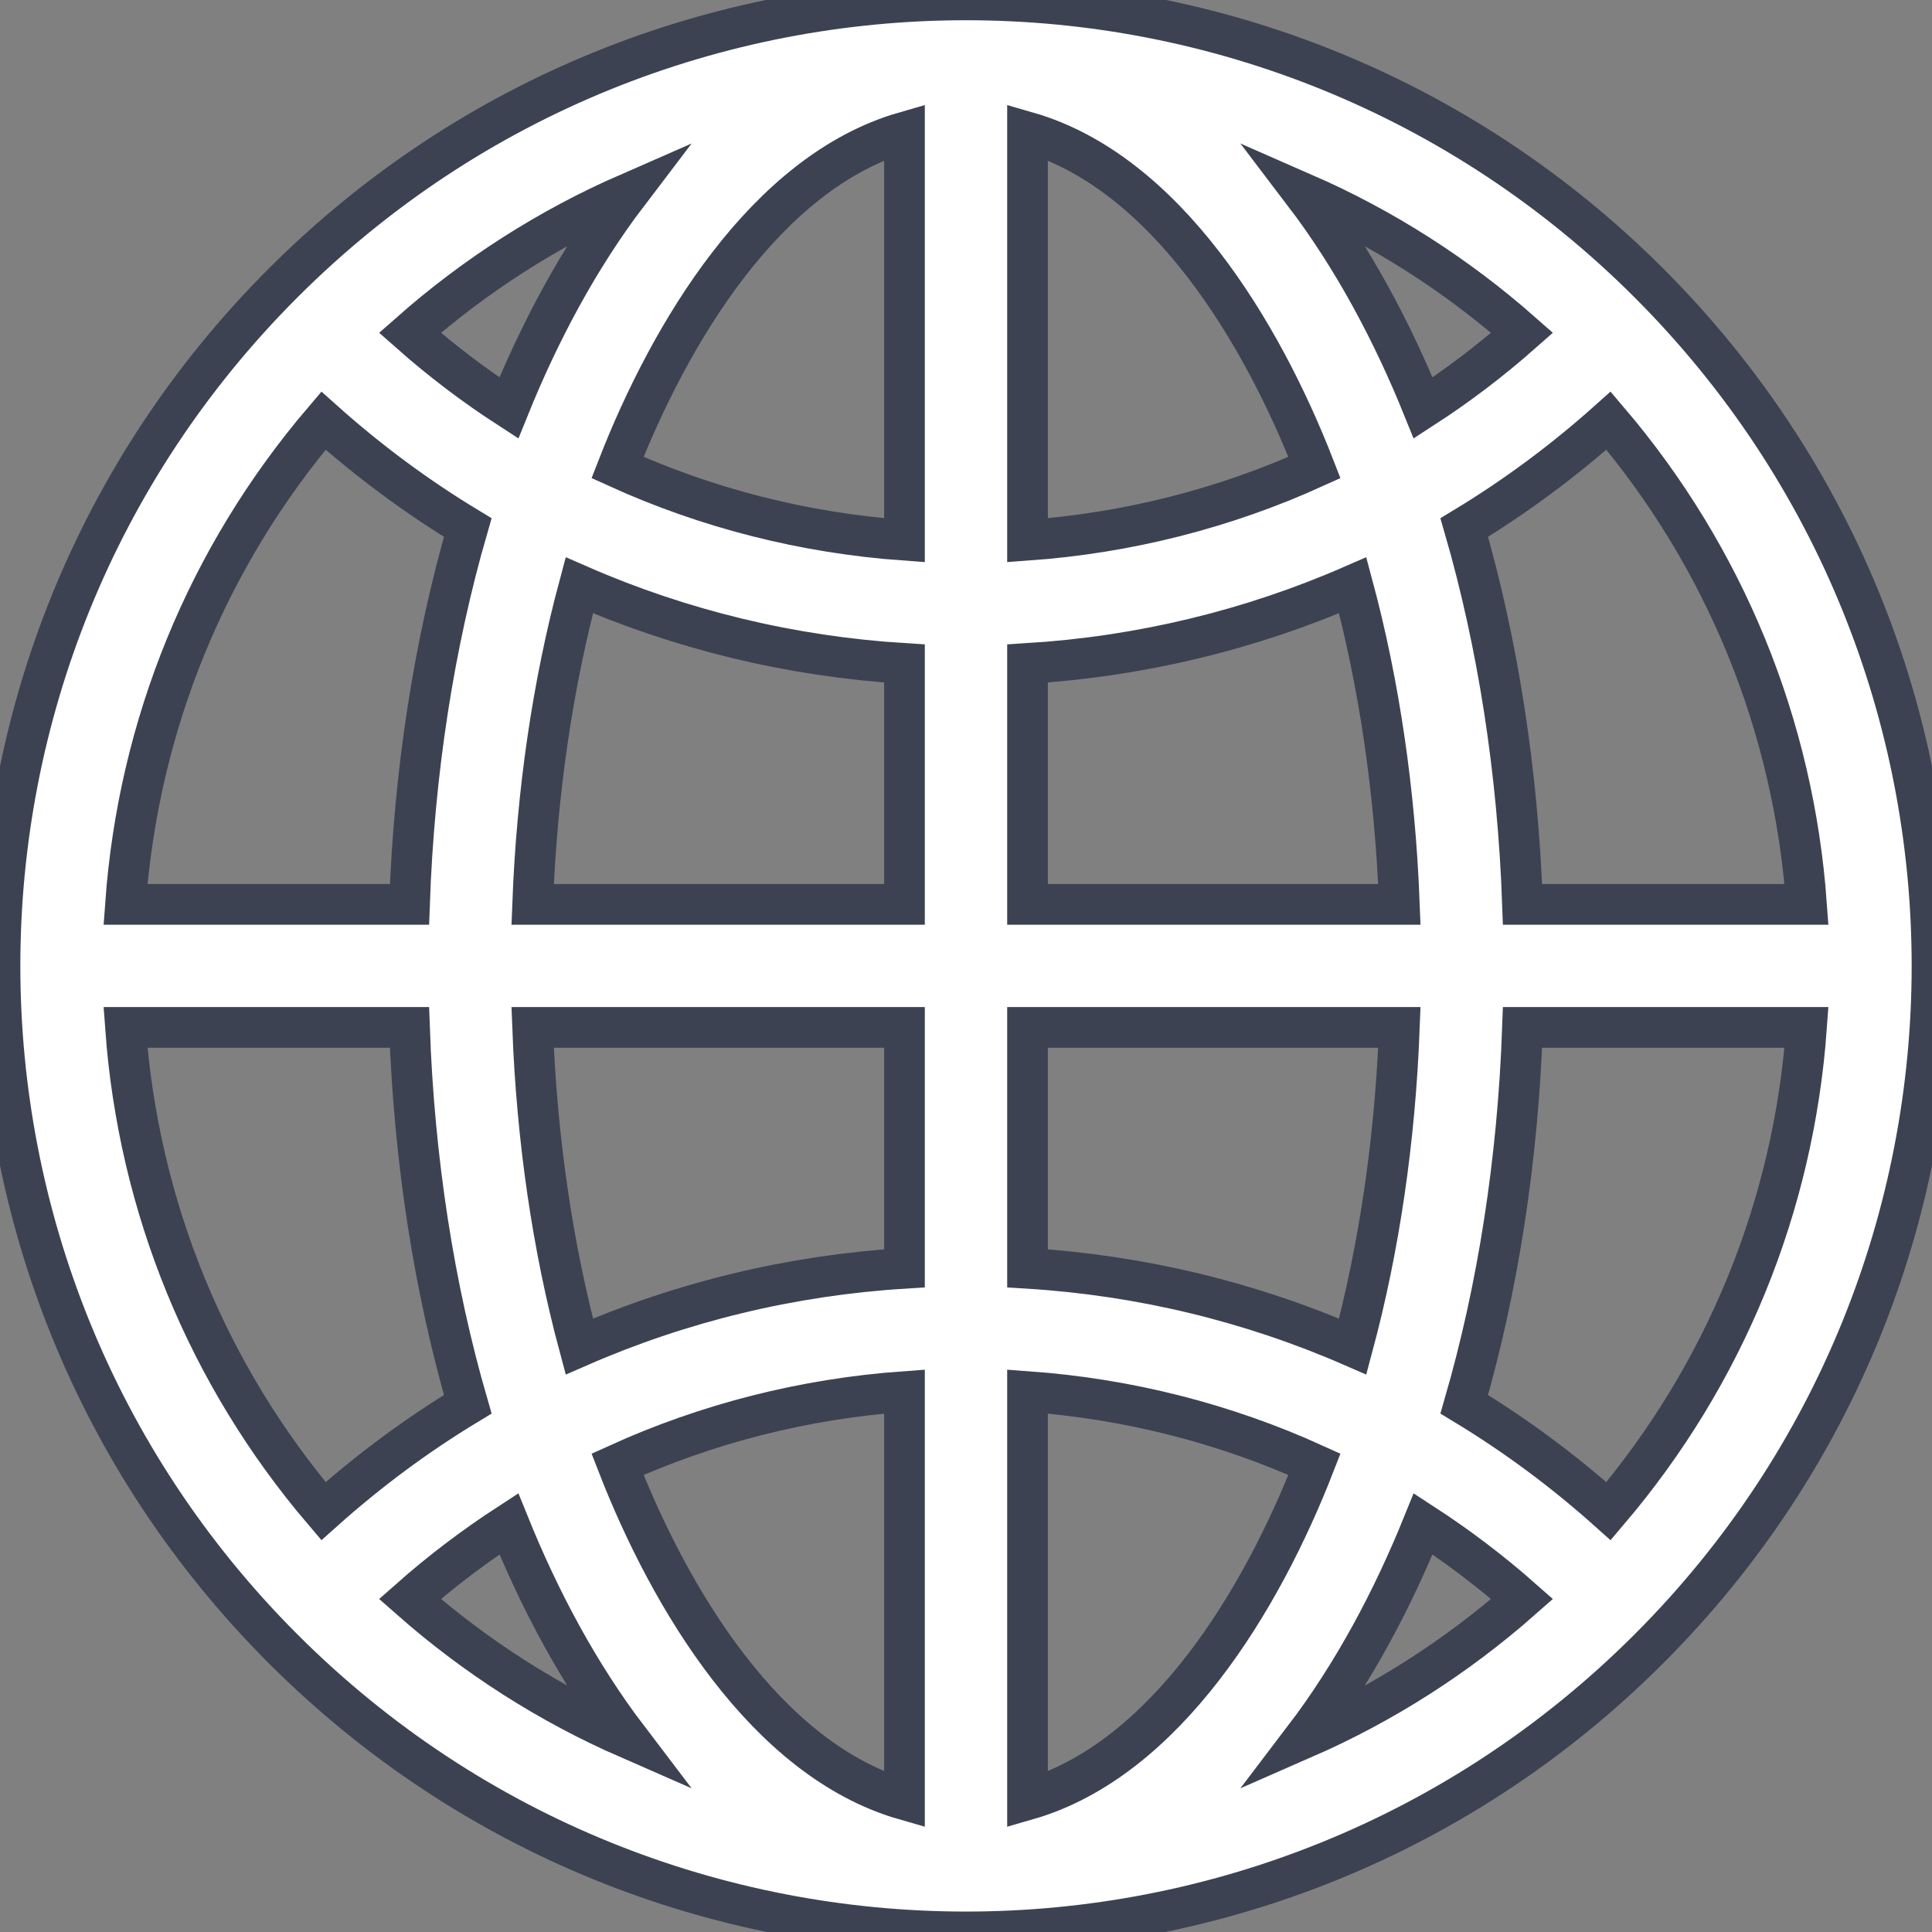 <svg width="19" height="19" viewBox="0 0 19 19" fill="none" xmlns="http://www.w3.org/2000/svg">
<rect x="0" y="0" width="19" height="19" fill="#808080" stroke="none"/>
<g clip-path="url(#clip10)">
<path d="M16.216 2.783C12.504 -0.929 6.496 -0.929 2.784 2.783C-0.928 6.495 -0.928 12.503 2.784 16.215C6.496 19.927 12.504 19.927 16.216 16.215C19.928 12.503 19.928 6.495 16.216 2.783ZM15.819 14.861C15.375 14.464 14.901 14.113 14.4 13.81C14.731 12.668 14.927 11.411 14.973 10.104H17.766C17.639 11.866 16.962 13.518 15.819 14.861ZM1.234 10.104H4.027C4.073 11.411 4.269 12.668 4.6 13.81C4.099 14.113 3.625 14.464 3.181 14.861C2.037 13.518 1.361 11.866 1.234 10.104ZM3.181 4.137C3.625 4.534 4.099 4.885 4.6 5.188C4.269 6.33 4.073 7.587 4.027 8.894H1.234C1.361 7.132 2.037 5.48 3.181 4.137ZM8.895 5.313C7.908 5.242 6.956 4.999 6.073 4.598C6.587 3.276 7.533 1.691 8.895 1.299V5.313ZM8.895 6.525V8.894H5.238C5.28 7.788 5.436 6.727 5.697 5.756C6.7 6.194 7.778 6.456 8.895 6.525ZM8.895 10.104V12.473C7.778 12.542 6.7 12.804 5.697 13.242C5.436 12.271 5.28 11.21 5.238 10.104H8.895ZM8.895 13.685V17.699C7.533 17.307 6.587 15.722 6.073 14.4C6.956 13.999 7.908 13.756 8.895 13.685ZM10.105 13.685C11.092 13.756 12.044 13.999 12.927 14.4C12.413 15.722 11.467 17.307 10.105 17.699V13.685ZM10.105 12.473V10.104H13.762C13.72 11.21 13.564 12.271 13.303 13.242C12.3 12.804 11.222 12.542 10.105 12.473ZM10.105 8.894V6.525C11.222 6.456 12.3 6.194 13.303 5.756C13.564 6.727 13.72 7.788 13.762 8.894H10.105ZM10.105 5.313V1.299C11.467 1.691 12.413 3.276 12.927 4.598C12.044 4.999 11.092 5.242 10.105 5.313ZM12.824 1.903C13.599 2.242 14.322 2.702 14.969 3.273C14.661 3.545 14.336 3.792 13.996 4.012C13.694 3.265 13.308 2.539 12.824 1.903ZM5.004 4.012C4.664 3.792 4.339 3.545 4.031 3.273C4.678 2.702 5.401 2.242 6.176 1.903C5.692 2.539 5.306 3.265 5.004 4.012ZM5.004 14.986C5.306 15.733 5.692 16.459 6.176 17.095C5.401 16.756 4.679 16.296 4.031 15.725C4.339 15.453 4.664 15.207 5.004 14.986ZM13.996 14.986C14.336 15.207 14.661 15.453 14.969 15.725C14.322 16.296 13.599 16.756 12.824 17.095C13.308 16.459 13.694 15.733 13.996 14.986ZM14.973 8.894C14.927 7.587 14.731 6.33 14.4 5.188C14.901 4.885 15.375 4.534 15.819 4.137C16.963 5.48 17.639 7.132 17.766 8.894H14.973Z" fill="white" stroke="#3C4251" stroke-width="0.4"/>
</g>
<defs>
<clipPath id="clip10">
<rect width="19" height="19" fill="white"/>
</clipPath>
</defs>
</svg>

